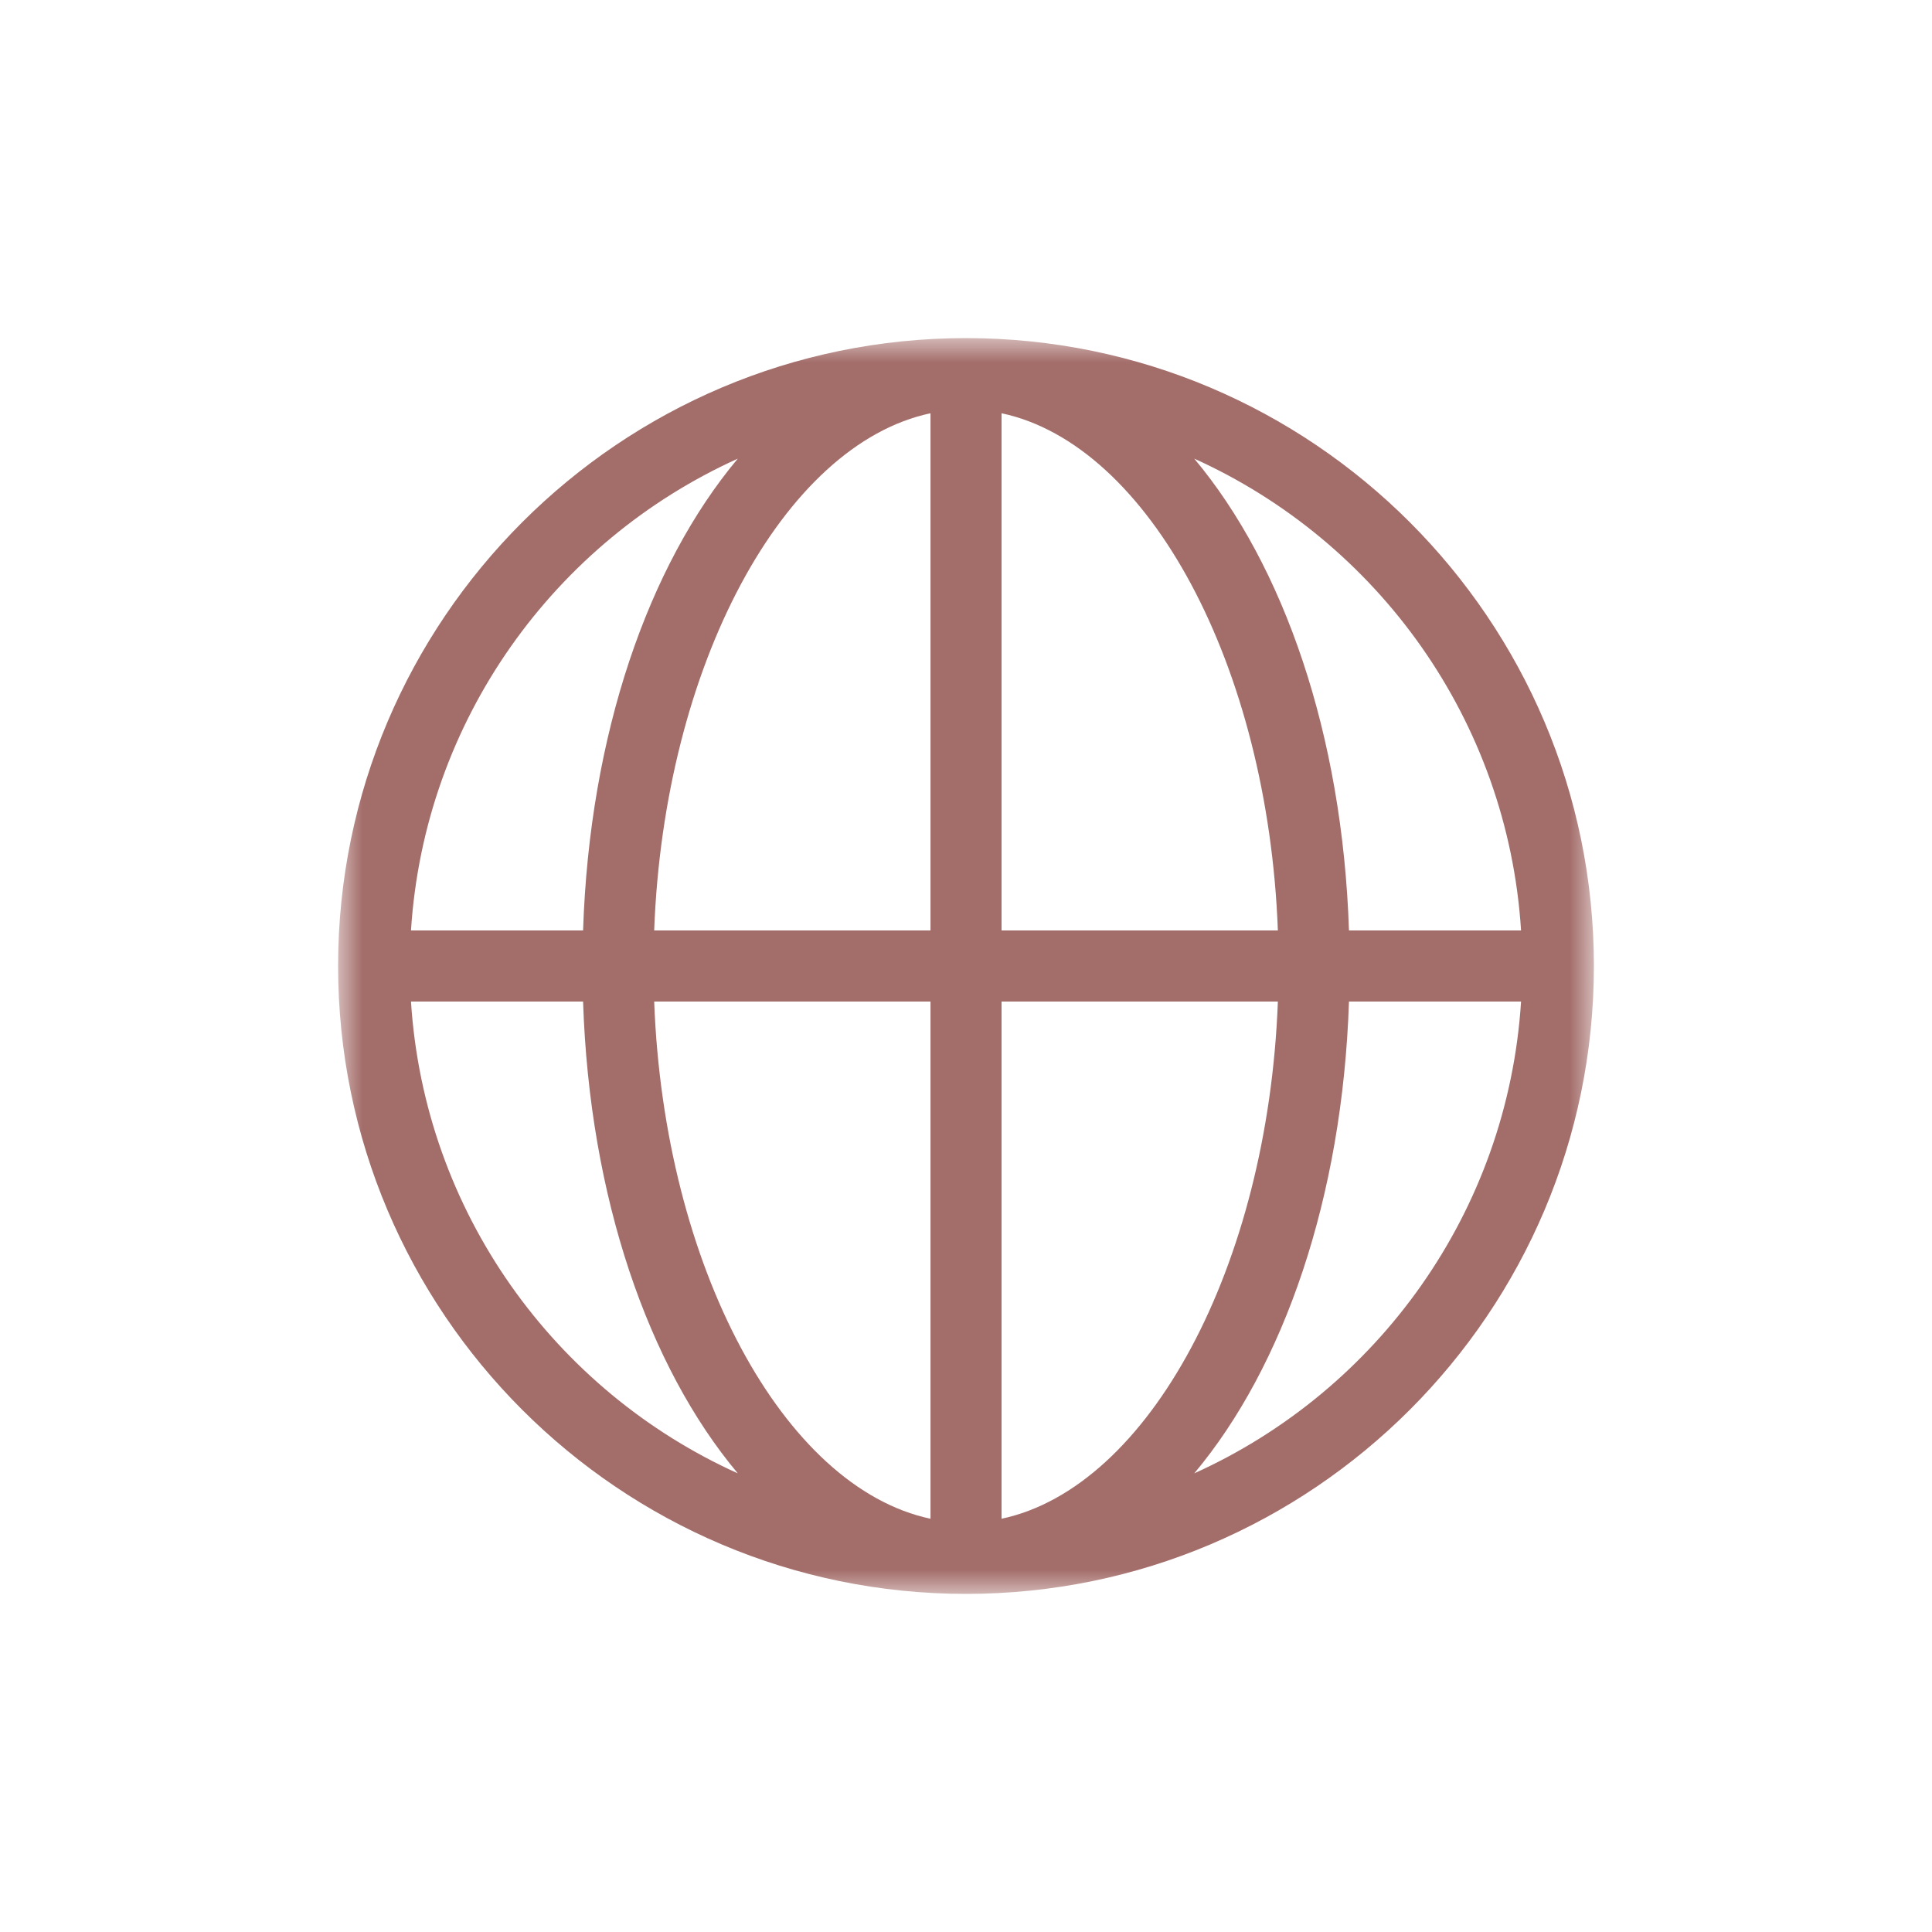 <?xml version="1.0" encoding="UTF-8"?>
<svg width="40px" height="40px" viewBox="0 0 40 40" version="1.1" xmlns="http://www.w3.org/2000/svg" xmlns:xlink="http://www.w3.org/1999/xlink">
    <title>global_out</title>
    <defs>
        <polygon id="path-1" points="0 0 26 0 26 26 0 26"></polygon>
    </defs>
    <g id="global_out" stroke="none" stroke-width="1" fill="none" fill-rule="evenodd">
        <g id="Group-3" transform="translate(7, 7)">
            <mask id="mask-2" fill="white">
                <use xlink:href="#path-1"></use>
            </mask>
            <g id="Clip-2"></g>
            <path d="M17.726,23.504 C19.579,21.293 20.795,17.792 20.929,13.736 L24.492,13.736 C24.214,18.091 21.518,21.792 17.726,23.504 L17.726,23.504 Z M1.509,13.736 L5.072,13.736 C5.205,17.792 6.422,21.293 8.275,23.504 C4.483,21.792 1.787,18.091 1.509,13.736 L1.509,13.736 Z M8.275,2.496 C6.422,4.708 5.205,8.208 5.072,12.264 L1.509,12.264 C1.787,7.909 4.483,4.209 8.275,2.496 L8.275,2.496 Z M13.736,12.264 L13.736,1.556 C16.781,2.202 19.251,6.78 19.457,12.264 L13.736,12.264 Z M13.736,24.444 L13.736,13.736 L19.457,13.736 C19.251,19.22 16.781,23.798 13.736,24.444 L13.736,24.444 Z M12.265,13.736 L12.265,24.444 C9.22,23.798 6.749,19.22 6.544,13.736 L12.265,13.736 Z M12.265,1.556 L12.265,12.264 L6.544,12.264 C6.749,6.78 9.22,2.202 12.265,1.556 L12.265,1.556 Z M24.492,12.264 L20.929,12.264 C20.795,8.208 19.579,4.708 17.726,2.496 C21.518,4.209 24.214,7.909 24.492,12.264 L24.492,12.264 Z M13,-0 C5.832,-0 -0,5.832 -0,13 C-0,20.169 5.832,26 13,26 C20.169,26 26,20.169 26,13 C26,5.832 20.169,-0 13,-0 L13,-0 Z" id="Fill-1" fill="#A36D6A" mask="url(#mask-2)"></path>
        </g>
    </g>
</svg>